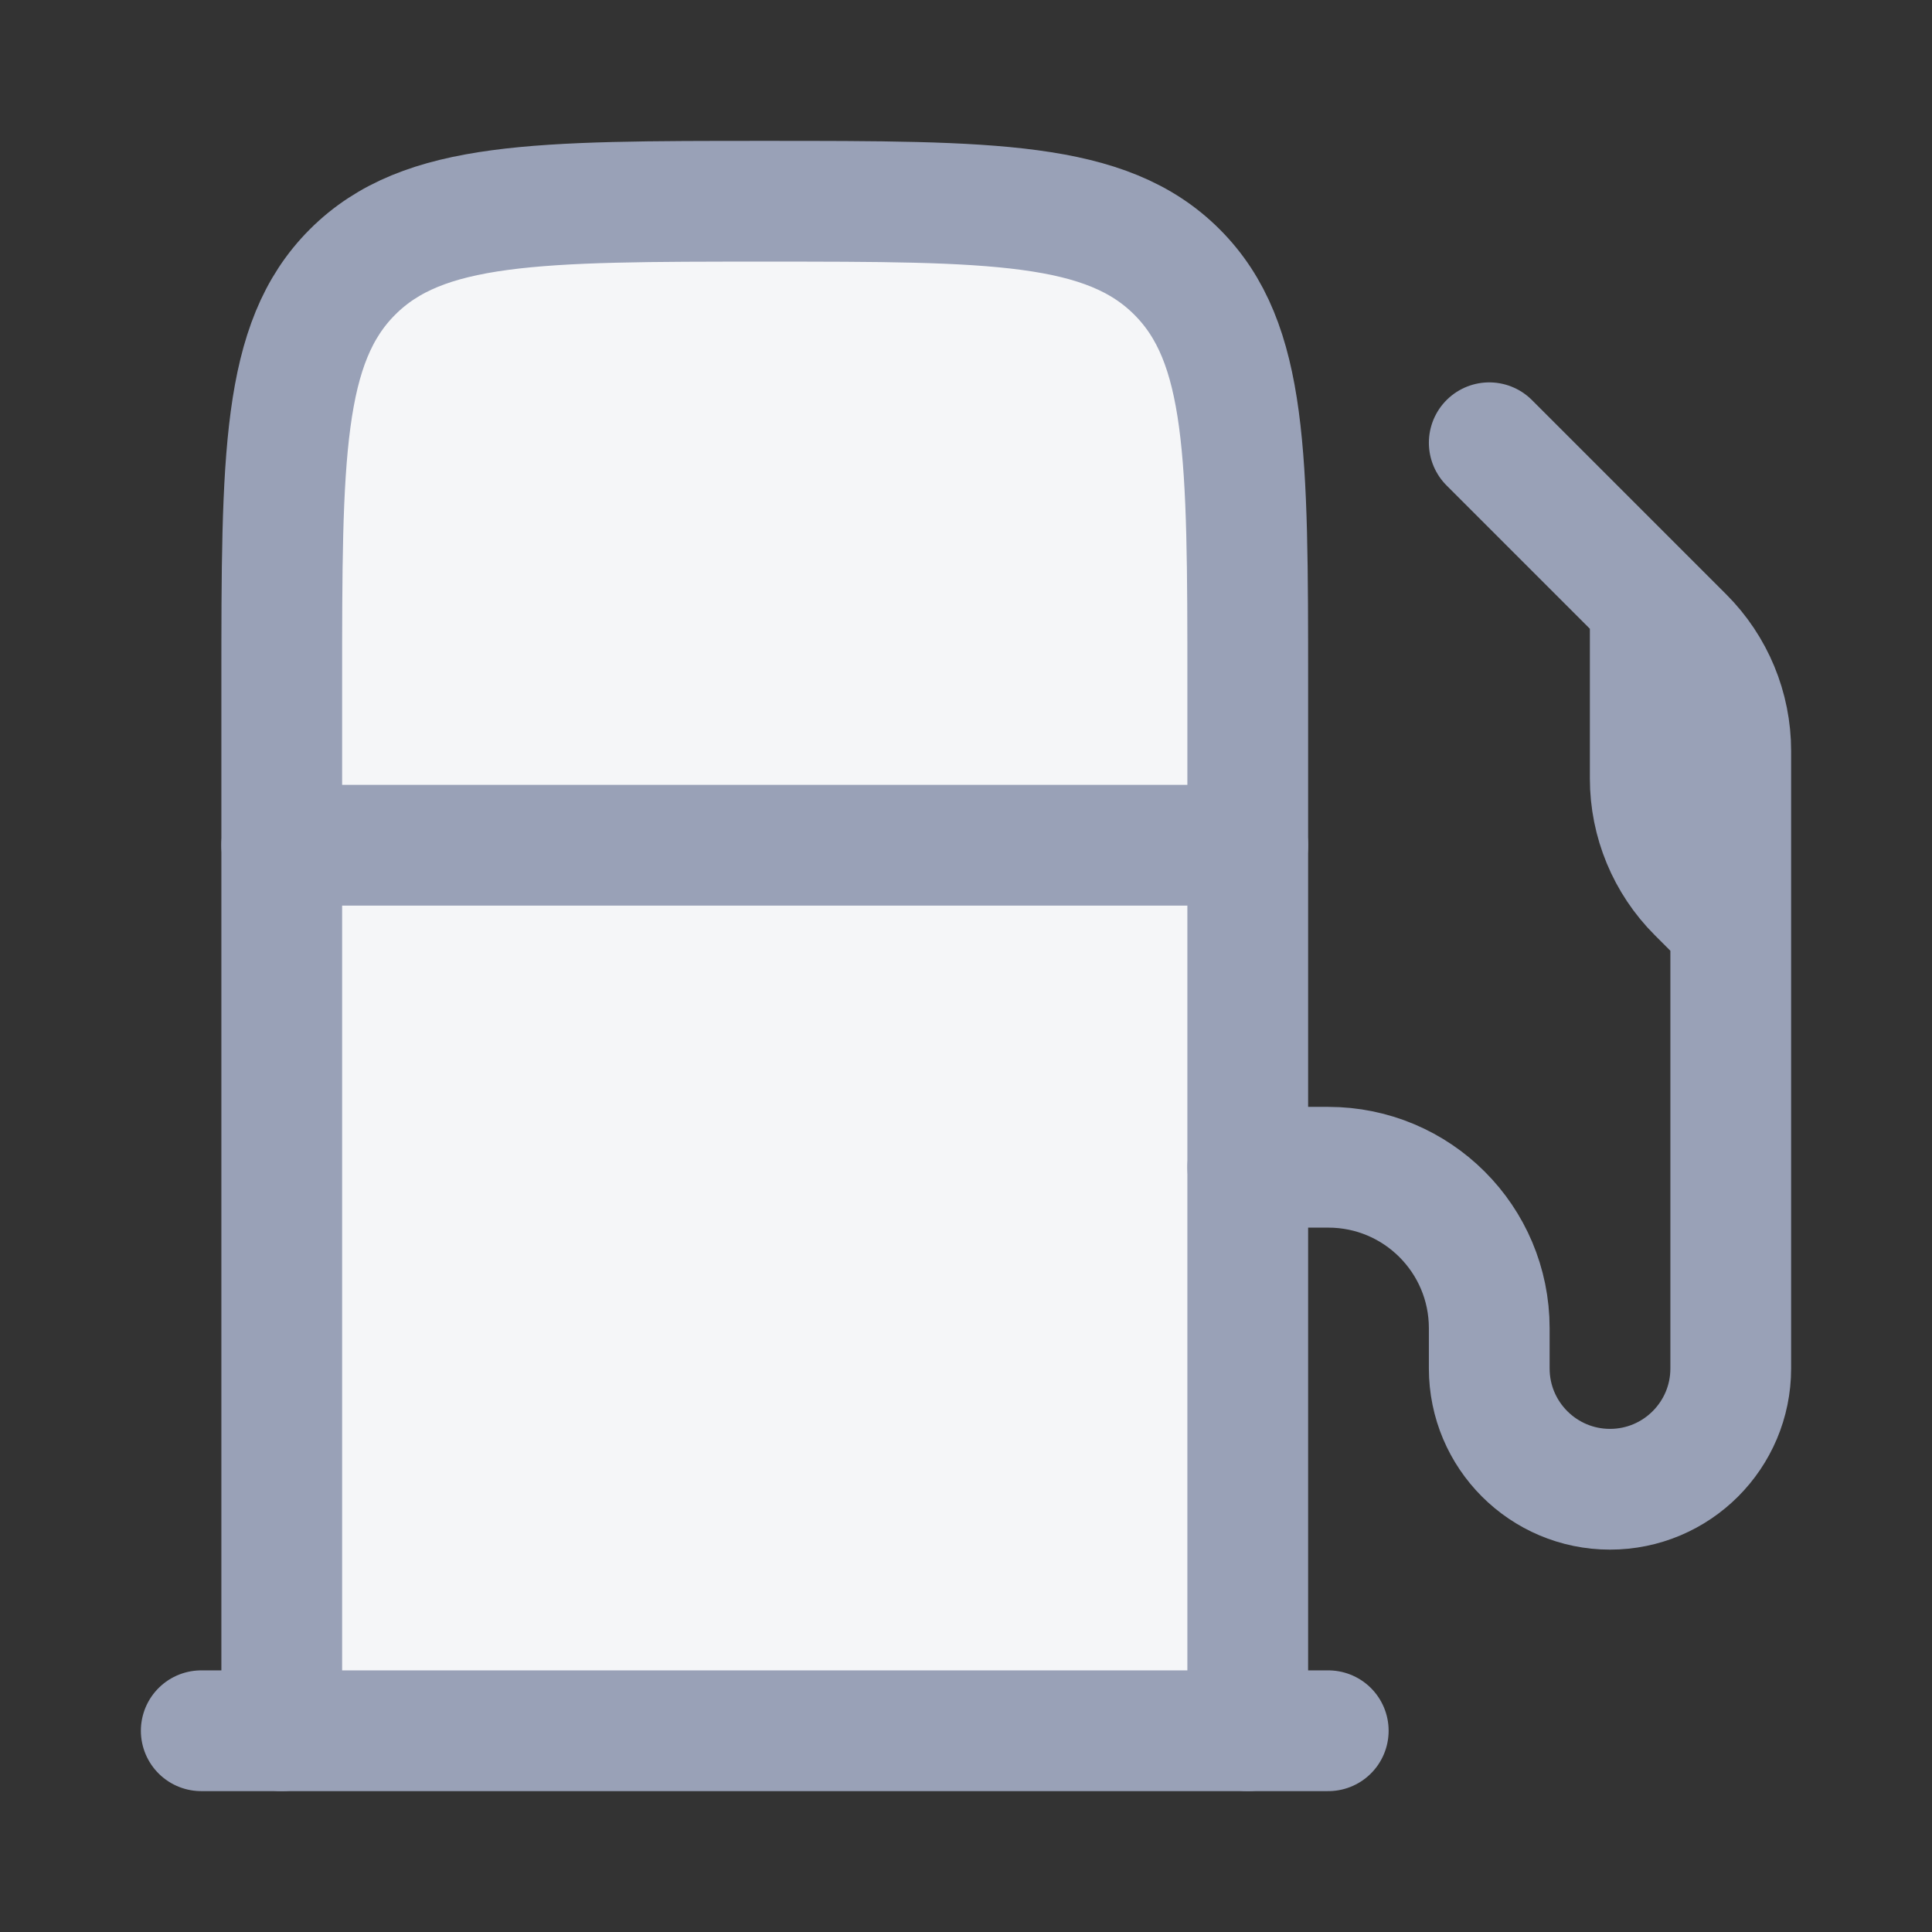 <svg width="24" height="24" viewBox="0 0 24 24" fill="none" xmlns="http://www.w3.org/2000/svg">
<rect x="0" y="0" width="24" height="24" fill="#333333" stroke="none"/>
<path d="M3.5 21.5V8.5C3.5 5.672 3.5 4.257 4.379 3.379C5.257 2.5 6.672 2.5 9.5 2.5C12.328 2.5 13.743 2.5 14.621 3.379C15.5 4.257 15.5 5.672 15.5 8.5V21.5" fill="#F5F6F8"/>
<path d="M3.5 21.5V8.5C3.5 5.672 3.5 4.257 4.379 3.379C5.257 2.5 6.672 2.5 9.5 2.5C12.328 2.5 13.743 2.5 14.621 3.379C15.5 4.257 15.5 5.672 15.5 8.5V21.5" stroke="#99A1B7" stroke-width="1.5" stroke-linecap="round"/>
<path d="M3.5 10.5H15.5" stroke="#99A1B7" stroke-width="1.5" stroke-linecap="round" stroke-linejoin="round"/>
<path d="M2.5 21.5H16.5" stroke="#99A1B7" stroke-width="1.5" stroke-linecap="round" stroke-linejoin="round"/>
<path d="M15.5 14.5H16.5C17.605 14.5 18.5 15.395 18.5 16.5V17C18.5 17.828 19.172 18.5 20 18.5C20.828 18.5 21.5 17.828 21.5 17V11.5M21.5 11.5V9.328C21.5 8.798 21.289 8.289 20.914 7.914L20.5 7.5M21.5 11.5L21.086 11.086C20.711 10.711 20.5 10.202 20.5 9.672V7.5M20.5 7.5L18.5 5.5" stroke="#99A1B7" stroke-width="1.5" stroke-linecap="round" stroke-linejoin="round"/>
</svg>
